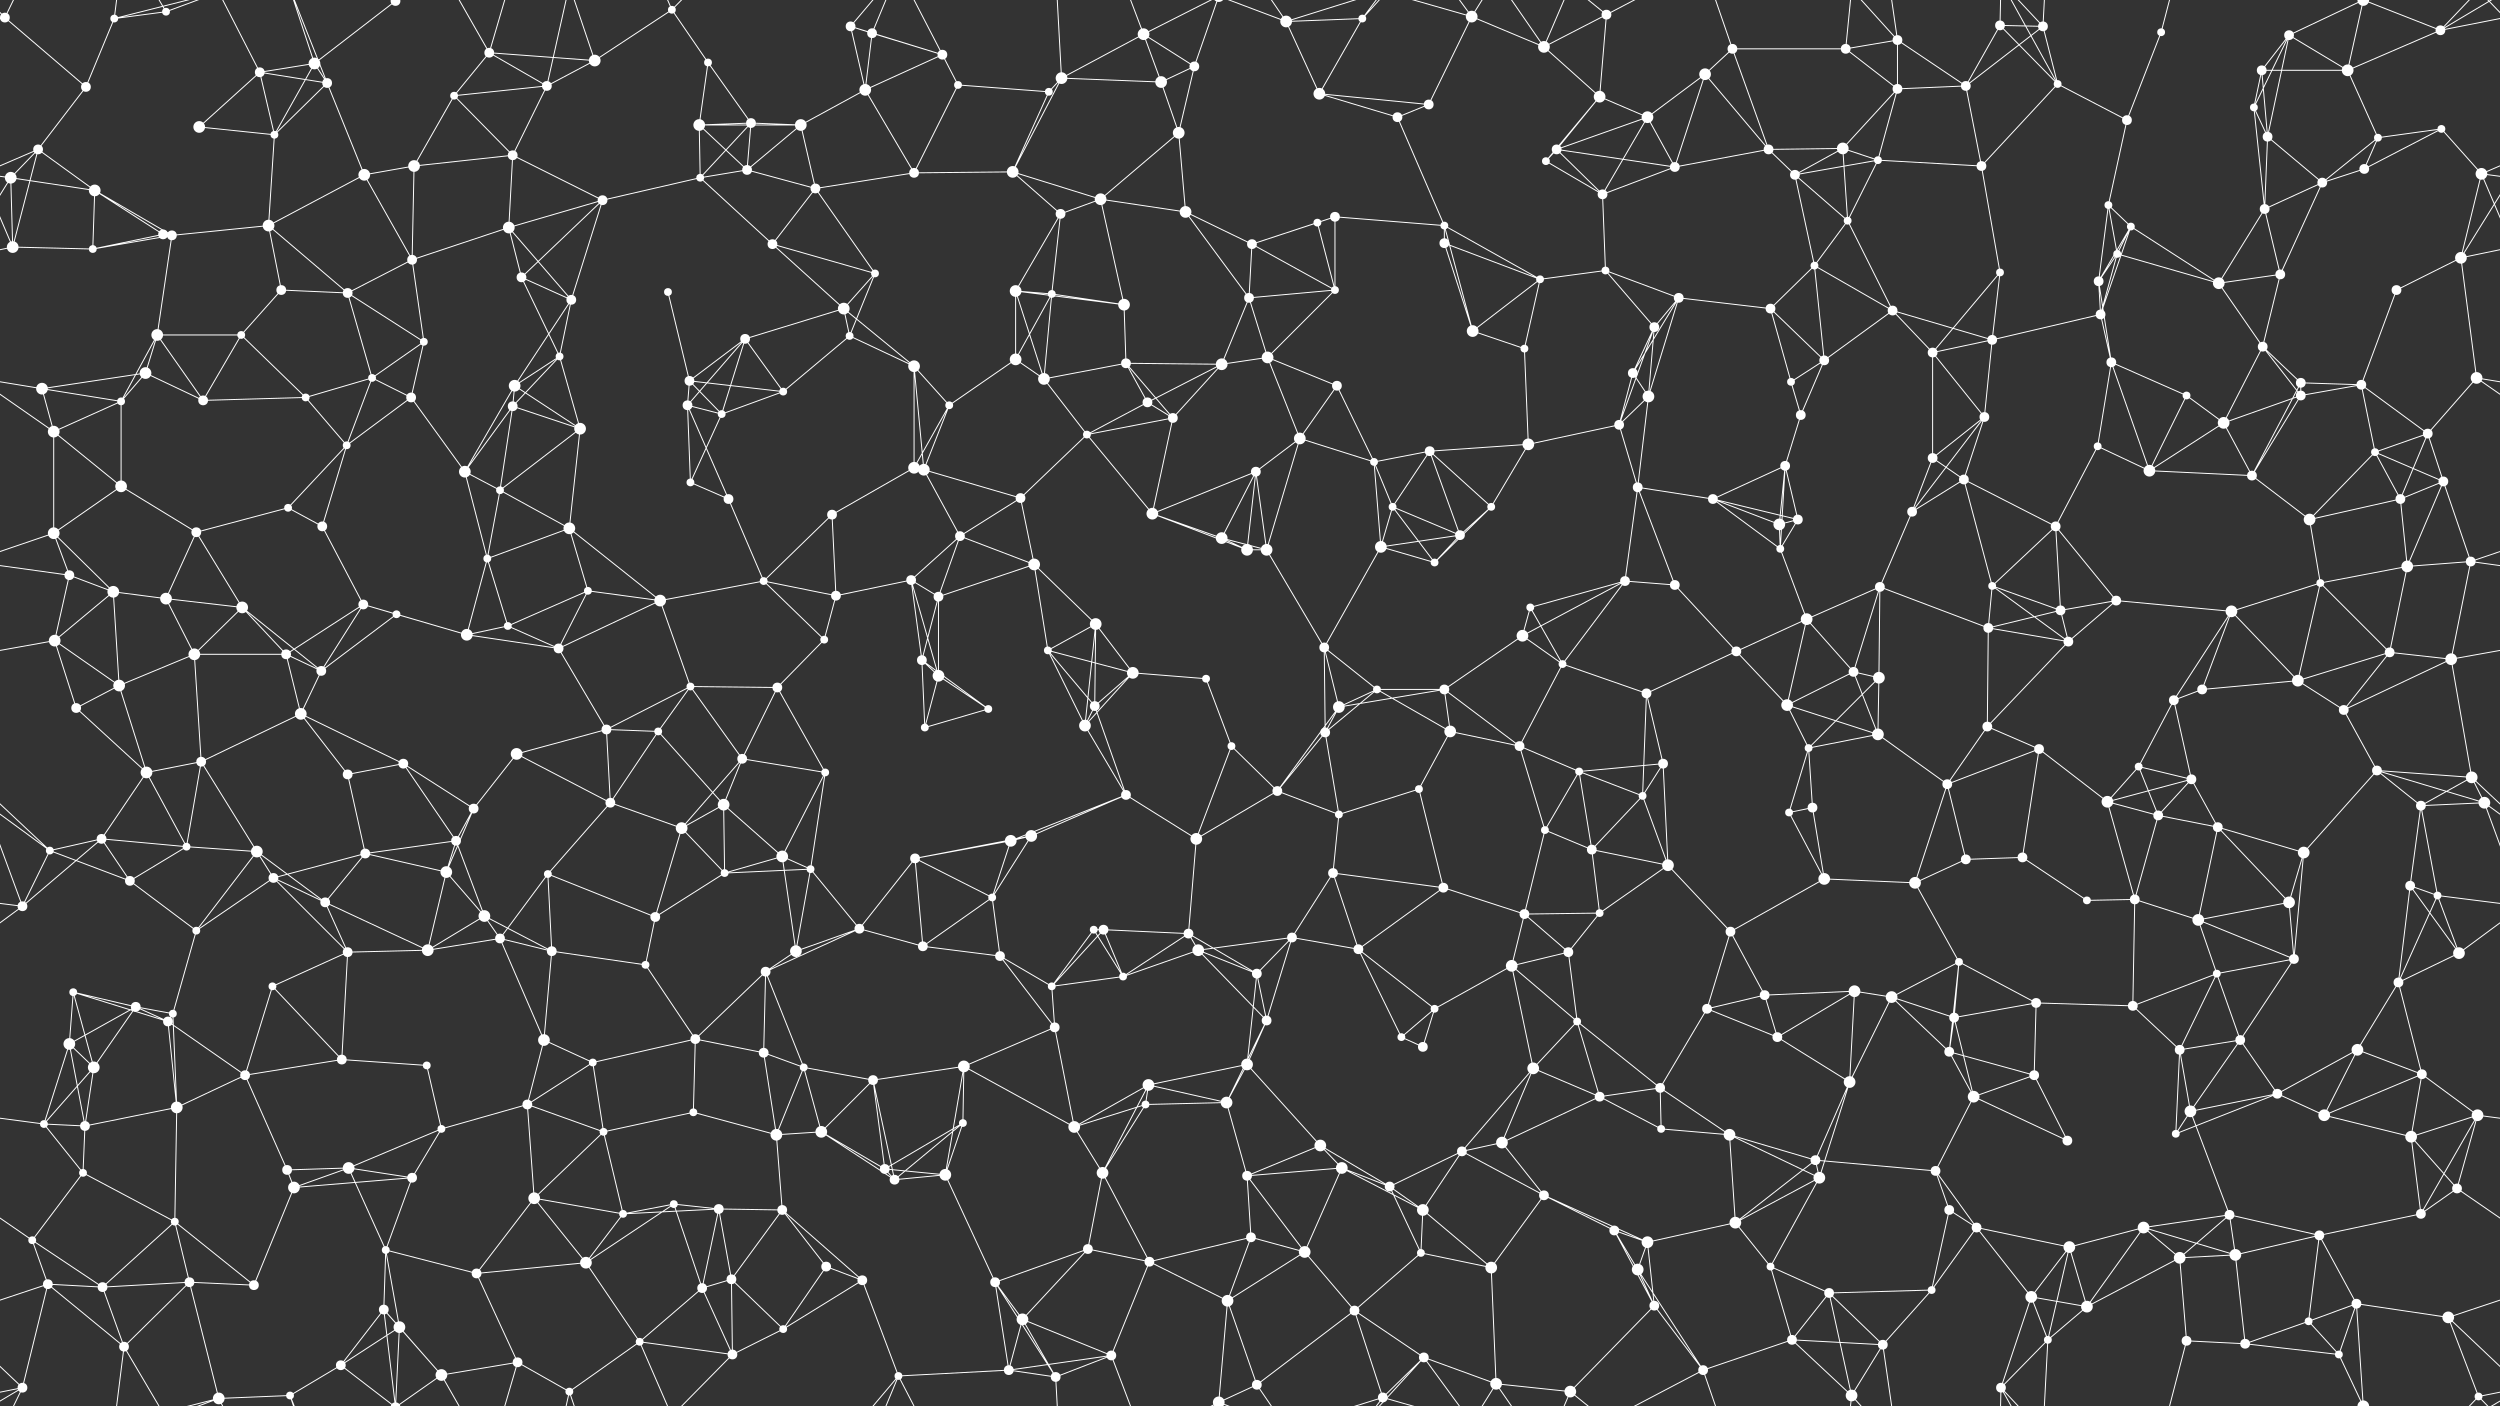 <svg xmlns="http://www.w3.org/2000/svg" width="2560" height="1440" fill="#fff"><rect width="100%" height="100%" fill="#333333" stroke="none"/><circle cx="5" cy="18" r="5"/><circle cx="2565" cy="18" r="5"/><circle cx="117" cy="19" r="4"/><circle cx="170" cy="12" r="4"/><circle cx="266" cy="74" r="5"/><circle cx="322" cy="65" r="6"/><circle cx="405" cy="1" r="5"/><circle cx="405" cy="1441" r="5"/><circle cx="501" cy="54" r="5"/><circle cx="609" cy="62" r="6"/><circle cx="688" cy="10" r="4"/><circle cx="725" cy="64" r="4"/><circle cx="871" cy="27" r="5"/><circle cx="893" cy="34" r="5"/><circle cx="965" cy="56" r="5"/><circle cx="1087" cy="80" r="6"/><circle cx="1171" cy="35" r="6"/><circle cx="1223" cy="68" r="5"/><circle cx="1317" cy="22" r="6"/><circle cx="1395" cy="19" r="4"/><circle cx="1507" cy="17" r="6"/><circle cx="1581" cy="48" r="6"/><circle cx="1645" cy="15" r="5"/><circle cx="1746" cy="76" r="6"/><circle cx="1774" cy="50" r="5"/><circle cx="1890" cy="50" r="5"/><circle cx="1943" cy="41" r="5"/><circle cx="2048" cy="26" r="5"/><circle cx="2092" cy="27" r="5"/><circle cx="2213" cy="33" r="4"/><circle cx="2316" cy="72" r="5"/><circle cx="2344" cy="36" r="5"/><circle cx="2404" cy="72" r="6"/><circle cx="2499" cy="31" r="5"/><circle cx="39" cy="153" r="5"/><circle cx="88" cy="89" r="5"/><circle cx="204" cy="130" r="6"/><circle cx="281" cy="138" r="4"/><circle cx="335" cy="85" r="5"/><circle cx="465" cy="98" r="4"/><circle cx="525" cy="159" r="5"/><circle cx="560" cy="88" r="5"/><circle cx="716" cy="128" r="6"/><circle cx="769" cy="126" r="5"/><circle cx="820" cy="128" r="6"/><circle cx="886" cy="92" r="6"/><circle cx="981" cy="87" r="4"/><circle cx="1074" cy="94" r="4"/><circle cx="1189" cy="84" r="6"/><circle cx="1207" cy="136" r="6"/><circle cx="1351" cy="96" r="6"/><circle cx="1431" cy="120" r="5"/><circle cx="1463" cy="107" r="5"/><circle cx="1594" cy="153" r="5"/><circle cx="1638" cy="99" r="6"/><circle cx="1687" cy="120" r="6"/><circle cx="1811" cy="153" r="5"/><circle cx="1887" cy="152" r="6"/><circle cx="1943" cy="91" r="5"/><circle cx="2013" cy="88" r="5"/><circle cx="2107" cy="86" r="4"/><circle cx="2178" cy="123" r="5"/><circle cx="2308" cy="110" r="4"/><circle cx="2322" cy="140" r="5"/><circle cx="2435" cy="141" r="4"/><circle cx="2500" cy="132" r="4"/><circle cx="11" cy="182" r="6"/><circle cx="97" cy="195" r="6"/><circle cx="167" cy="240" r="5"/><circle cx="275" cy="231" r="6"/><circle cx="373" cy="179" r="6"/><circle cx="424" cy="170" r="6"/><circle cx="521" cy="233" r="6"/><circle cx="617" cy="205" r="5"/><circle cx="717" cy="182" r="4"/><circle cx="765" cy="174" r="5"/><circle cx="835" cy="193" r="5"/><circle cx="936" cy="177" r="5"/><circle cx="1037" cy="176" r="6"/><circle cx="1086" cy="219" r="5"/><circle cx="1127" cy="204" r="6"/><circle cx="1214" cy="217" r="6"/><circle cx="1349" cy="228" r="4"/><circle cx="1367" cy="222" r="5"/><circle cx="1479" cy="231" r="4"/><circle cx="1583" cy="165" r="4"/><circle cx="1641" cy="199" r="5"/><circle cx="1715" cy="171" r="5"/><circle cx="1838" cy="179" r="5"/><circle cx="1892" cy="226" r="4"/><circle cx="1923" cy="164" r="4"/><circle cx="2029" cy="170" r="5"/><circle cx="2159" cy="210" r="4"/><circle cx="2182" cy="232" r="4"/><circle cx="2319" cy="214" r="5"/><circle cx="2378" cy="187" r="5"/><circle cx="2421" cy="173" r="5"/><circle cx="2541" cy="178" r="6"/><circle cx="13" cy="253" r="6"/><circle cx="95" cy="255" r="4"/><circle cx="176" cy="241" r="5"/><circle cx="288" cy="297" r="5"/><circle cx="356" cy="300" r="5"/><circle cx="422" cy="266" r="5"/><circle cx="534" cy="284" r="5"/><circle cx="585" cy="307" r="5"/><circle cx="684" cy="299" r="4"/><circle cx="791" cy="250" r="5"/><circle cx="864" cy="316" r="6"/><circle cx="896" cy="280" r="4"/><circle cx="1040" cy="298" r="6"/><circle cx="1077" cy="301" r="4"/><circle cx="1151" cy="312" r="6"/><circle cx="1279" cy="305" r="5"/><circle cx="1282" cy="250" r="5"/><circle cx="1367" cy="297" r="4"/><circle cx="1479" cy="249" r="5"/><circle cx="1577" cy="286" r="4"/><circle cx="1644" cy="277" r="4"/><circle cx="1719" cy="305" r="5"/><circle cx="1813" cy="316" r="5"/><circle cx="1858" cy="272" r="4"/><circle cx="1938" cy="318" r="5"/><circle cx="2048" cy="279" r="4"/><circle cx="2149" cy="288" r="5"/><circle cx="2168" cy="260" r="4"/><circle cx="2272" cy="290" r="6"/><circle cx="2335" cy="281" r="5"/><circle cx="2454" cy="297" r="5"/><circle cx="2520" cy="264" r="6"/><circle cx="43" cy="398" r="6"/><circle cx="149" cy="382" r="6"/><circle cx="161" cy="343" r="6"/><circle cx="247" cy="343" r="4"/><circle cx="381" cy="387" r="4"/><circle cx="434" cy="350" r="4"/><circle cx="527" cy="395" r="6"/><circle cx="573" cy="365" r="4"/><circle cx="706" cy="390" r="5"/><circle cx="763" cy="347" r="5"/><circle cx="870" cy="344" r="4"/><circle cx="936" cy="375" r="6"/><circle cx="1040" cy="368" r="6"/><circle cx="1069" cy="388" r="6"/><circle cx="1153" cy="372" r="5"/><circle cx="1251" cy="373" r="6"/><circle cx="1298" cy="366" r="6"/><circle cx="1369" cy="395" r="5"/><circle cx="1508" cy="339" r="6"/><circle cx="1561" cy="357" r="4"/><circle cx="1672" cy="382" r="5"/><circle cx="1694" cy="335" r="5"/><circle cx="1834" cy="391" r="4"/><circle cx="1868" cy="369" r="5"/><circle cx="1979" cy="361" r="5"/><circle cx="2040" cy="348" r="5"/><circle cx="2151" cy="322" r="5"/><circle cx="2162" cy="371" r="5"/><circle cx="2317" cy="355" r="5"/><circle cx="2356" cy="392" r="5"/><circle cx="2418" cy="394" r="5"/><circle cx="2536" cy="387" r="6"/><circle cx="55" cy="442" r="6"/><circle cx="124" cy="411" r="4"/><circle cx="208" cy="410" r="5"/><circle cx="313" cy="407" r="4"/><circle cx="355" cy="456" r="4"/><circle cx="421" cy="407" r="5"/><circle cx="525" cy="416" r="5"/><circle cx="594" cy="439" r="6"/><circle cx="704" cy="415" r="5"/><circle cx="739" cy="424" r="4"/><circle cx="802" cy="401" r="4"/><circle cx="936" cy="479" r="6"/><circle cx="972" cy="415" r="4"/><circle cx="1113" cy="445" r="4"/><circle cx="1175" cy="412" r="5"/><circle cx="1201" cy="428" r="5"/><circle cx="1331" cy="449" r="6"/><circle cx="1407" cy="473" r="4"/><circle cx="1464" cy="462" r="5"/><circle cx="1565" cy="455" r="6"/><circle cx="1658" cy="435" r="5"/><circle cx="1688" cy="406" r="6"/><circle cx="1828" cy="477" r="5"/><circle cx="1844" cy="425" r="5"/><circle cx="1979" cy="469" r="5"/><circle cx="2032" cy="427" r="5"/><circle cx="2148" cy="457" r="4"/><circle cx="2239" cy="405" r="4"/><circle cx="2277" cy="433" r="6"/><circle cx="2356" cy="405" r="5"/><circle cx="2432" cy="463" r="4"/><circle cx="2486" cy="444" r="5"/><circle cx="55" cy="546" r="6"/><circle cx="124" cy="498" r="6"/><circle cx="201" cy="545" r="5"/><circle cx="295" cy="520" r="4"/><circle cx="330" cy="539" r="5"/><circle cx="476" cy="483" r="6"/><circle cx="512" cy="502" r="4"/><circle cx="583" cy="541" r="6"/><circle cx="707" cy="494" r="4"/><circle cx="746" cy="511" r="5"/><circle cx="852" cy="527" r="5"/><circle cx="946" cy="481" r="6"/><circle cx="983" cy="549" r="5"/><circle cx="1045" cy="510" r="5"/><circle cx="1180" cy="526" r="6"/><circle cx="1251" cy="551" r="6"/><circle cx="1286" cy="483" r="5"/><circle cx="1426" cy="519" r="4"/><circle cx="1495" cy="548" r="5"/><circle cx="1527" cy="519" r="4"/><circle cx="1677" cy="499" r="5"/><circle cx="1754" cy="511" r="5"/><circle cx="1822" cy="537" r="6"/><circle cx="1841" cy="532" r="5"/><circle cx="1958" cy="524" r="5"/><circle cx="2011" cy="491" r="5"/><circle cx="2105" cy="539" r="5"/><circle cx="2201" cy="482" r="6"/><circle cx="2306" cy="487" r="5"/><circle cx="2365" cy="532" r="6"/><circle cx="2458" cy="511" r="5"/><circle cx="2502" cy="493" r="5"/><circle cx="71" cy="589" r="5"/><circle cx="116" cy="606" r="6"/><circle cx="170" cy="613" r="6"/><circle cx="248" cy="622" r="6"/><circle cx="372" cy="619" r="5"/><circle cx="406" cy="629" r="4"/><circle cx="499" cy="572" r="4"/><circle cx="602" cy="605" r="4"/><circle cx="676" cy="615" r="6"/><circle cx="782" cy="595" r="4"/><circle cx="856" cy="610" r="5"/><circle cx="933" cy="594" r="5"/><circle cx="961" cy="611" r="5"/><circle cx="1059" cy="578" r="6"/><circle cx="1122" cy="639" r="6"/><circle cx="1277" cy="563" r="6"/><circle cx="1297" cy="563" r="6"/><circle cx="1414" cy="560" r="6"/><circle cx="1469" cy="576" r="4"/><circle cx="1567" cy="622" r="4"/><circle cx="1664" cy="595" r="5"/><circle cx="1715" cy="599" r="5"/><circle cx="1823" cy="562" r="4"/><circle cx="1850" cy="634" r="6"/><circle cx="1925" cy="601" r="5"/><circle cx="2040" cy="600" r="4"/><circle cx="2110" cy="625" r="5"/><circle cx="2167" cy="615" r="5"/><circle cx="2285" cy="626" r="6"/><circle cx="2376" cy="597" r="4"/><circle cx="2465" cy="580" r="6"/><circle cx="2530" cy="575" r="5"/><circle cx="56" cy="656" r="6"/><circle cx="122" cy="702" r="6"/><circle cx="199" cy="670" r="6"/><circle cx="293" cy="670" r="5"/><circle cx="329" cy="687" r="5"/><circle cx="478" cy="650" r="6"/><circle cx="520" cy="641" r="4"/><circle cx="572" cy="664" r="5"/><circle cx="707" cy="703" r="4"/><circle cx="796" cy="704" r="5"/><circle cx="844" cy="655" r="4"/><circle cx="944" cy="676" r="5"/><circle cx="961" cy="692" r="6"/><circle cx="1073" cy="666" r="4"/><circle cx="1160" cy="689" r="6"/><circle cx="1235" cy="695" r="4"/><circle cx="1356" cy="663" r="5"/><circle cx="1410" cy="706" r="4"/><circle cx="1479" cy="706" r="5"/><circle cx="1559" cy="651" r="6"/><circle cx="1600" cy="680" r="4"/><circle cx="1686" cy="710" r="5"/><circle cx="1778" cy="667" r="5"/><circle cx="1898" cy="688" r="5"/><circle cx="1924" cy="694" r="6"/><circle cx="2036" cy="643" r="5"/><circle cx="2118" cy="657" r="5"/><circle cx="2226" cy="717" r="5"/><circle cx="2255" cy="706" r="5"/><circle cx="2353" cy="697" r="6"/><circle cx="2447" cy="668" r="5"/><circle cx="2510" cy="675" r="6"/><circle cx="78" cy="725" r="5"/><circle cx="150" cy="791" r="6"/><circle cx="206" cy="780" r="5"/><circle cx="308" cy="731" r="6"/><circle cx="356" cy="793" r="5"/><circle cx="413" cy="782" r="5"/><circle cx="529" cy="772" r="6"/><circle cx="621" cy="747" r="5"/><circle cx="674" cy="749" r="4"/><circle cx="760" cy="777" r="5"/><circle cx="845" cy="791" r="4"/><circle cx="947" cy="745" r="4"/><circle cx="1012" cy="726" r="4"/><circle cx="1111" cy="743" r="6"/><circle cx="1121" cy="723" r="5"/><circle cx="1261" cy="764" r="4"/><circle cx="1357" cy="750" r="5"/><circle cx="1371" cy="724" r="6"/><circle cx="1485" cy="749" r="6"/><circle cx="1556" cy="764" r="5"/><circle cx="1617" cy="790" r="4"/><circle cx="1703" cy="782" r="5"/><circle cx="1830" cy="722" r="6"/><circle cx="1852" cy="766" r="4"/><circle cx="1923" cy="752" r="6"/><circle cx="2035" cy="744" r="5"/><circle cx="2088" cy="767" r="5"/><circle cx="2190" cy="785" r="4"/><circle cx="2244" cy="798" r="5"/><circle cx="2400" cy="727" r="5"/><circle cx="2434" cy="789" r="5"/><circle cx="2531" cy="796" r="6"/><circle cx="51" cy="871" r="4"/><circle cx="104" cy="859" r="5"/><circle cx="191" cy="867" r="4"/><circle cx="263" cy="872" r="6"/><circle cx="374" cy="874" r="5"/><circle cx="467" cy="861" r="5"/><circle cx="485" cy="828" r="5"/><circle cx="625" cy="822" r="5"/><circle cx="698" cy="848" r="6"/><circle cx="741" cy="824" r="6"/><circle cx="801" cy="877" r="6"/><circle cx="937" cy="879" r="5"/><circle cx="1035" cy="861" r="6"/><circle cx="1056" cy="856" r="6"/><circle cx="1153" cy="814" r="5"/><circle cx="1225" cy="859" r="6"/><circle cx="1308" cy="810" r="5"/><circle cx="1371" cy="834" r="4"/><circle cx="1453" cy="808" r="4"/><circle cx="1582" cy="850" r="4"/><circle cx="1630" cy="870" r="5"/><circle cx="1682" cy="815" r="4"/><circle cx="1832" cy="832" r="4"/><circle cx="1856" cy="827" r="5"/><circle cx="1994" cy="803" r="5"/><circle cx="2071" cy="878" r="5"/><circle cx="2158" cy="821" r="6"/><circle cx="2210" cy="835" r="5"/><circle cx="2271" cy="847" r="5"/><circle cx="2359" cy="873" r="6"/><circle cx="2479" cy="825" r="5"/><circle cx="2544" cy="822" r="6"/><circle cx="23" cy="928" r="5"/><circle cx="133" cy="902" r="5"/><circle cx="201" cy="953" r="4"/><circle cx="280" cy="899" r="5"/><circle cx="333" cy="924" r="5"/><circle cx="457" cy="893" r="6"/><circle cx="496" cy="938" r="6"/><circle cx="561" cy="895" r="4"/><circle cx="671" cy="939" r="5"/><circle cx="742" cy="894" r="4"/><circle cx="830" cy="890" r="4"/><circle cx="880" cy="951" r="5"/><circle cx="1016" cy="919" r="4"/><circle cx="1120" cy="952" r="4"/><circle cx="1130" cy="952" r="5"/><circle cx="1217" cy="956" r="5"/><circle cx="1323" cy="960" r="5"/><circle cx="1365" cy="894" r="5"/><circle cx="1478" cy="909" r="5"/><circle cx="1561" cy="936" r="5"/><circle cx="1638" cy="935" r="4"/><circle cx="1708" cy="886" r="6"/><circle cx="1772" cy="954" r="5"/><circle cx="1868" cy="900" r="6"/><circle cx="1961" cy="904" r="6"/><circle cx="2013" cy="880" r="5"/><circle cx="2137" cy="922" r="4"/><circle cx="2186" cy="921" r="5"/><circle cx="2251" cy="942" r="6"/><circle cx="2344" cy="924" r="6"/><circle cx="2468" cy="907" r="5"/><circle cx="2496" cy="917" r="4"/><circle cx="75" cy="1016" r="4"/><circle cx="139" cy="1031" r="5"/><circle cx="177" cy="1038" r="4"/><circle cx="279" cy="1010" r="4"/><circle cx="356" cy="975" r="5"/><circle cx="438" cy="973" r="6"/><circle cx="512" cy="961" r="5"/><circle cx="565" cy="974" r="5"/><circle cx="661" cy="988" r="4"/><circle cx="784" cy="995" r="5"/><circle cx="815" cy="974" r="6"/><circle cx="945" cy="969" r="5"/><circle cx="1024" cy="979" r="5"/><circle cx="1077" cy="1010" r="4"/><circle cx="1150" cy="1000" r="4"/><circle cx="1227" cy="973" r="6"/><circle cx="1287" cy="997" r="5"/><circle cx="1391" cy="972" r="5"/><circle cx="1469" cy="1033" r="4"/><circle cx="1548" cy="989" r="6"/><circle cx="1606" cy="975" r="5"/><circle cx="1748" cy="1033" r="5"/><circle cx="1807" cy="1019" r="5"/><circle cx="1899" cy="1015" r="6"/><circle cx="1937" cy="1021" r="6"/><circle cx="2006" cy="985" r="4"/><circle cx="2085" cy="1027" r="5"/><circle cx="2184" cy="1030" r="5"/><circle cx="2270" cy="997" r="4"/><circle cx="2349" cy="982" r="5"/><circle cx="2456" cy="1006" r="5"/><circle cx="2518" cy="976" r="6"/><circle cx="71" cy="1069" r="6"/><circle cx="96" cy="1093" r="6"/><circle cx="172" cy="1046" r="5"/><circle cx="251" cy="1101" r="5"/><circle cx="350" cy="1085" r="5"/><circle cx="437" cy="1091" r="4"/><circle cx="557" cy="1065" r="6"/><circle cx="607" cy="1088" r="4"/><circle cx="712" cy="1064" r="5"/><circle cx="782" cy="1078" r="5"/><circle cx="823" cy="1093" r="4"/><circle cx="894" cy="1106" r="5"/><circle cx="987" cy="1092" r="6"/><circle cx="1080" cy="1052" r="5"/><circle cx="1176" cy="1111" r="6"/><circle cx="1277" cy="1090" r="6"/><circle cx="1297" cy="1045" r="5"/><circle cx="1435" cy="1062" r="4"/><circle cx="1457" cy="1072" r="5"/><circle cx="1570" cy="1094" r="6"/><circle cx="1615" cy="1046" r="4"/><circle cx="1700" cy="1114" r="5"/><circle cx="1820" cy="1062" r="5"/><circle cx="1894" cy="1108" r="6"/><circle cx="1996" cy="1077" r="5"/><circle cx="2001" cy="1042" r="5"/><circle cx="2083" cy="1101" r="5"/><circle cx="2232" cy="1075" r="5"/><circle cx="2294" cy="1065" r="5"/><circle cx="2332" cy="1120" r="5"/><circle cx="2414" cy="1075" r="6"/><circle cx="2480" cy="1100" r="5"/><circle cx="45" cy="1151" r="4"/><circle cx="87" cy="1153" r="5"/><circle cx="181" cy="1134" r="6"/><circle cx="294" cy="1198" r="5"/><circle cx="357" cy="1196" r="6"/><circle cx="452" cy="1156" r="4"/><circle cx="540" cy="1131" r="5"/><circle cx="618" cy="1159" r="4"/><circle cx="710" cy="1139" r="4"/><circle cx="795" cy="1162" r="6"/><circle cx="841" cy="1159" r="6"/><circle cx="906" cy="1197" r="5"/><circle cx="986" cy="1150" r="4"/><circle cx="1100" cy="1154" r="6"/><circle cx="1173" cy="1131" r="4"/><circle cx="1256" cy="1129" r="6"/><circle cx="1352" cy="1173" r="6"/><circle cx="1374" cy="1196" r="6"/><circle cx="1497" cy="1179" r="5"/><circle cx="1538" cy="1170" r="6"/><circle cx="1638" cy="1123" r="5"/><circle cx="1701" cy="1156" r="4"/><circle cx="1771" cy="1162" r="6"/><circle cx="1859" cy="1188" r="5"/><circle cx="1982" cy="1199" r="5"/><circle cx="2021" cy="1123" r="6"/><circle cx="2117" cy="1168" r="5"/><circle cx="2228" cy="1161" r="4"/><circle cx="2243" cy="1138" r="6"/><circle cx="2380" cy="1142" r="6"/><circle cx="2469" cy="1164" r="6"/><circle cx="2537" cy="1142" r="6"/><circle cx="33" cy="1270" r="4"/><circle cx="85" cy="1201" r="4"/><circle cx="179" cy="1251" r="4"/><circle cx="301" cy="1216" r="6"/><circle cx="395" cy="1280" r="4"/><circle cx="422" cy="1206" r="5"/><circle cx="547" cy="1227" r="6"/><circle cx="638" cy="1243" r="4"/><circle cx="690" cy="1233" r="4"/><circle cx="736" cy="1238" r="5"/><circle cx="801" cy="1239" r="5"/><circle cx="916" cy="1208" r="5"/><circle cx="968" cy="1203" r="6"/><circle cx="1114" cy="1279" r="5"/><circle cx="1129" cy="1201" r="6"/><circle cx="1277" cy="1204" r="5"/><circle cx="1281" cy="1267" r="5"/><circle cx="1423" cy="1215" r="5"/><circle cx="1457" cy="1239" r="6"/><circle cx="1581" cy="1224" r="5"/><circle cx="1653" cy="1260" r="5"/><circle cx="1687" cy="1272" r="6"/><circle cx="1777" cy="1252" r="6"/><circle cx="1863" cy="1206" r="6"/><circle cx="1996" cy="1239" r="5"/><circle cx="2024" cy="1257" r="5"/><circle cx="2119" cy="1277" r="6"/><circle cx="2195" cy="1257" r="6"/><circle cx="2283" cy="1244" r="5"/><circle cx="2375" cy="1265" r="5"/><circle cx="2479" cy="1243" r="5"/><circle cx="2516" cy="1217" r="5"/><circle cx="49" cy="1315" r="5"/><circle cx="105" cy="1318" r="5"/><circle cx="194" cy="1313" r="5"/><circle cx="260" cy="1316" r="5"/><circle cx="393" cy="1341" r="5"/><circle cx="409" cy="1359" r="6"/><circle cx="488" cy="1304" r="5"/><circle cx="600" cy="1293" r="6"/><circle cx="719" cy="1319" r="5"/><circle cx="749" cy="1310" r="5"/><circle cx="846" cy="1297" r="5"/><circle cx="883" cy="1311" r="5"/><circle cx="1019" cy="1313" r="5"/><circle cx="1047" cy="1351" r="6"/><circle cx="1177" cy="1292" r="5"/><circle cx="1257" cy="1332" r="6"/><circle cx="1336" cy="1282" r="6"/><circle cx="1387" cy="1342" r="5"/><circle cx="1455" cy="1283" r="4"/><circle cx="1527" cy="1298" r="6"/><circle cx="1677" cy="1300" r="6"/><circle cx="1694" cy="1337" r="5"/><circle cx="1813" cy="1297" r="4"/><circle cx="1873" cy="1324" r="5"/><circle cx="1978" cy="1321" r="4"/><circle cx="2080" cy="1328" r="6"/><circle cx="2137" cy="1338" r="6"/><circle cx="2232" cy="1288" r="6"/><circle cx="2289" cy="1285" r="6"/><circle cx="2364" cy="1353" r="4"/><circle cx="2413" cy="1335" r="5"/><circle cx="2507" cy="1349" r="6"/><circle cx="23" cy="1421" r="5"/><circle cx="127" cy="1379" r="5"/><circle cx="224" cy="1432" r="6"/><circle cx="297" cy="1429" r="4"/><circle cx="349" cy="1398" r="5"/><circle cx="452" cy="1408" r="6"/><circle cx="530" cy="1395" r="5"/><circle cx="583" cy="1425" r="4"/><circle cx="655" cy="1374" r="4"/><circle cx="750" cy="1387" r="5"/><circle cx="802" cy="1361" r="4"/><circle cx="920" cy="1409" r="4"/><circle cx="1033" cy="1403" r="5"/><circle cx="1081" cy="1410" r="5"/><circle cx="1138" cy="1388" r="5"/><circle cx="1248" cy="1436" r="6"/><circle cx="1248" cy="-4" r="6"/><circle cx="1287" cy="1418" r="5"/><circle cx="1416" cy="1431" r="5"/><circle cx="1458" cy="1390" r="5"/><circle cx="1532" cy="1417" r="6"/><circle cx="1608" cy="1425" r="6"/><circle cx="1744" cy="1403" r="5"/><circle cx="1835" cy="1372" r="5"/><circle cx="1896" cy="1429" r="6"/><circle cx="1928" cy="1377" r="5"/><circle cx="2049" cy="1421" r="5"/><circle cx="2097" cy="1372" r="4"/><circle cx="2239" cy="1373" r="5"/><circle cx="2299" cy="1376" r="5"/><circle cx="2395" cy="1387" r="4"/><circle cx="2420" cy="1440" r="6"/><circle cx="2420" cy="-0" r="6"/><circle cx="2538" cy="1430" r="4"/><path stroke="#fff" d="M5 18L-61 31M5 18L88 89M5 18L23 -19M5 18L-22 -10M2565 18L2499 31M2565 18L2538 -10M5 1458L23 1421M5 1458L-22 1430M2565 1458L2538 1430M117 19L170 12M117 19L88 89M117 19L127 -61M117 19L224 -8M117 1459L127 1379M117 1459L224 1432M170 12L127 -61M170 12L224 -8M170 1452L127 1379M170 1452L224 1432M266 74L322 65M266 74L204 130M266 74L281 138M266 74L335 85M266 74L224 -8M266 1514L224 1432M322 65L405 1M322 65L281 138M322 65L335 85M322 65L297 -11M322 1505L297 1429M405 1L393 -99M405 1L409 -81M405 1L349 -42M405 1L452 -32M405 1441L393 1341M405 1441L409 1359M405 1441L349 1398M405 1441L452 1408M501 54L609 62M501 54L465 98M501 54L560 88M501 54L452 -32M501 54L530 -45M501 1494L452 1408M501 1494L530 1395M609 62L688 10M609 62L560 88M609 62L583 -15M609 1502L583 1425M688 10L725 64M688 10L655 -66M688 10L750 -53M688 1450L655 1374M688 1450L750 1387M725 64L716 128M725 64L769 126M871 27L893 34M871 27L965 56M871 27L886 92M871 27L920 -31M871 1467L920 1409M893 34L965 56M893 34L886 92M893 34L920 -31M893 1474L920 1409M965 56L886 92M965 56L981 87M965 56L920 -31M965 1496L920 1409M1087 80L1171 35M1087 80L1074 94M1087 80L1189 84M1087 80L1037 176M1087 80L1081 -30M1087 1520L1081 1410M1171 35L1223 68M1171 35L1189 84M1171 35L1138 -52M1171 35L1248 -4M1171 1475L1138 1388M1171 1475L1248 1436M1223 68L1189 84M1223 68L1207 136M1223 68L1248 -4M1223 1508L1248 1436M1317 22L1395 19M1317 22L1351 96M1317 22L1248 -4M1317 22L1287 -22M1317 22L1416 -9M1317 1462L1248 1436M1317 1462L1287 1418M1317 1462L1416 1431M1395 19L1351 96M1395 19L1416 -9M1395 19L1458 -50M1395 1459L1416 1431M1395 1459L1458 1390M1507 17L1581 48M1507 17L1463 107M1507 17L1416 -9M1507 17L1458 -50M1507 17L1532 -23M1507 1457L1416 1431M1507 1457L1458 1390M1507 1457L1532 1417M1581 48L1645 15M1581 48L1638 99M1581 48L1532 -23M1581 48L1608 -15M1581 1488L1532 1417M1581 1488L1608 1425M1645 15L1638 99M1645 15L1608 -15M1645 15L1744 -37M1645 1455L1608 1425M1645 1455L1744 1403M1746 76L1774 50M1746 76L1687 120M1746 76L1811 153M1746 76L1715 171M1774 50L1890 50M1774 50L1811 153M1774 50L1744 -37M1774 1490L1744 1403M1890 50L1943 41M1890 50L1943 91M1890 50L1896 -11M1890 1490L1896 1429M1943 41L1943 91M1943 41L2013 88M1943 41L1896 -11M1943 41L1928 -63M1943 1481L1896 1429M1943 1481L1928 1377M2048 26L2092 27M2048 26L2013 88M2048 26L2107 86M2048 26L2049 -19M2048 1466L2049 1421M2092 27L2013 88M2092 27L2107 86M2092 27L2049 -19M2092 27L2097 -68M2092 1467L2049 1421M2092 1467L2097 1372M2213 33L2178 123M2213 33L2239 -67M2213 1473L2239 1373M2316 72L2344 36M2316 72L2404 72M2316 72L2308 110M2316 72L2322 140M2344 36L2404 72M2344 36L2308 110M2344 36L2322 140M2344 36L2420 -0M2344 1476L2420 1440M2404 72L2499 31M2404 72L2435 141M2404 72L2420 -0M2404 1512L2420 1440M2499 31L2583 -19M2499 31L2420 -0M2499 31L2538 -10M-61 31L23 -19M-61 1471L23 1421M2499 1471L2583 1421M2499 1471L2420 1440M2499 1471L2538 1430M39 153L88 89M39 153L11 182M39 153L97 195M39 153L-19 178M39 153L13 253M2599 153L2541 178M204 130L281 138M281 138L335 85M281 138L275 231M335 85L373 179M335 85L297 -11M335 1525L297 1429M465 98L525 159M465 98L560 88M465 98L424 170M525 159L560 88M525 159L424 170M525 159L521 233M525 159L617 205M560 88L583 -15M560 1528L583 1425M716 128L769 126M716 128L820 128M716 128L717 182M716 128L765 174M769 126L820 128M769 126L717 182M769 126L765 174M820 128L886 92M820 128L765 174M820 128L835 193M886 92L936 177M981 87L1074 94M981 87L936 177M1074 94L1037 176M1189 84L1207 136M1207 136L1127 204M1207 136L1214 217M1351 96L1431 120M1351 96L1463 107M1431 120L1463 107M1431 120L1479 231M1594 153L1638 99M1594 153L1687 120M1594 153L1583 165M1594 153L1641 199M1594 153L1715 171M1638 99L1687 120M1638 99L1583 165M1687 120L1641 199M1687 120L1715 171M1811 153L1887 152M1811 153L1715 171M1811 153L1838 179M1887 152L1943 91M1887 152L1838 179M1887 152L1892 226M1887 152L1923 164M1943 91L2013 88M1943 91L1923 164M2013 88L2029 170M2107 86L2178 123M2107 86L2029 170M2107 86L2049 -19M2107 1526L2049 1421M2178 123L2159 210M2308 110L2322 140M2308 110L2319 214M2322 140L2319 214M2322 140L2378 187M2435 141L2500 132M2435 141L2378 187M2435 141L2421 173M2500 132L2421 173M2500 132L2541 178M11 182L97 195M11 182L-19 178M11 182L13 253M11 182L-40 264M2571 182L2541 178M2571 182L2520 264M97 195L167 240M97 195L95 255M97 195L176 241M167 240L95 255M167 240L176 241M275 231L373 179M275 231L176 241M275 231L288 297M275 231L356 300M373 179L424 170M373 179L422 266M424 170L422 266M521 233L617 205M521 233L422 266M521 233L534 284M521 233L585 307M617 205L717 182M617 205L534 284M617 205L585 307M717 182L765 174M717 182L791 250M765 174L835 193M835 193L936 177M835 193L791 250M835 193L896 280M936 177L1037 176M1037 176L1086 219M1037 176L1127 204M1086 219L1127 204M1086 219L1040 298M1086 219L1077 301M1127 204L1214 217M1127 204L1151 312M1214 217L1279 305M1214 217L1282 250M1349 228L1367 222M1349 228L1282 250M1349 228L1367 297M1367 222L1479 231M1367 222L1282 250M1367 222L1367 297M1479 231L1479 249M1479 231L1577 286M1479 231L1508 339M1583 165L1641 199M1641 199L1715 171M1641 199L1644 277M1838 179L1892 226M1838 179L1923 164M1838 179L1858 272M1892 226L1923 164M1892 226L1858 272M1892 226L1938 318M1923 164L2029 170M2029 170L2048 279M2159 210L2182 232M2159 210L2149 288M2159 210L2168 260M2182 232L2149 288M2182 232L2168 260M2182 232L2272 290M2182 232L2151 322M2319 214L2378 187M2319 214L2272 290M2319 214L2335 281M2378 187L2421 173M2378 187L2335 281M2541 178L2573 253M2541 178L2520 264M-19 178L13 253M13 253L95 255M13 253L-40 264M2573 253L2520 264M95 255L176 241M176 241L161 343M288 297L356 300M288 297L247 343M356 300L422 266M356 300L381 387M356 300L434 350M422 266L434 350M534 284L585 307M534 284L573 365M585 307L527 395M585 307L573 365M684 299L706 390M791 250L864 316M791 250L896 280M864 316L896 280M864 316L763 347M864 316L870 344M864 316L936 375M896 280L870 344M1040 298L1077 301M1040 298L1151 312M1040 298L1040 368M1040 298L1069 388M1077 301L1151 312M1077 301L1040 368M1077 301L1069 388M1151 312L1153 372M1279 305L1282 250M1279 305L1367 297M1279 305L1251 373M1279 305L1298 366M1282 250L1367 297M1367 297L1298 366M1479 249L1577 286M1479 249L1508 339M1577 286L1644 277M1577 286L1508 339M1577 286L1561 357M1644 277L1719 305M1644 277L1694 335M1719 305L1813 316M1719 305L1672 382M1719 305L1694 335M1719 305L1688 406M1813 316L1858 272M1813 316L1834 391M1813 316L1868 369M1858 272L1938 318M1858 272L1868 369M1938 318L1868 369M1938 318L1979 361M1938 318L2040 348M2048 279L1979 361M2048 279L2040 348M2149 288L2168 260M2149 288L2151 322M2149 288L2162 371M2168 260L2272 290M2168 260L2151 322M2272 290L2335 281M2272 290L2317 355M2335 281L2317 355M2454 297L2520 264M2454 297L2418 394M2520 264L2536 387M43 398L149 382M43 398L-24 387M43 398L55 442M43 398L124 411M2603 398L2536 387M149 382L161 343M149 382L124 411M149 382L208 410M161 343L247 343M161 343L124 411M161 343L208 410M247 343L208 410M247 343L313 407M381 387L434 350M381 387L313 407M381 387L355 456M381 387L421 407M434 350L421 407M527 395L573 365M527 395L525 416M527 395L594 439M527 395L476 483M573 365L525 416M573 365L594 439M706 390L763 347M706 390L704 415M706 390L739 424M706 390L802 401M763 347L704 415M763 347L739 424M763 347L802 401M870 344L936 375M870 344L802 401M936 375L936 479M936 375L972 415M936 375L946 481M1040 368L1069 388M1040 368L972 415M1069 388L1153 372M1069 388L1113 445M1153 372L1251 373M1153 372L1175 412M1153 372L1201 428M1251 373L1298 366M1251 373L1175 412M1251 373L1201 428M1298 366L1369 395M1298 366L1331 449M1369 395L1331 449M1369 395L1407 473M1508 339L1561 357M1561 357L1565 455M1672 382L1694 335M1672 382L1658 435M1672 382L1688 406M1694 335L1658 435M1694 335L1688 406M1834 391L1868 369M1834 391L1844 425M1868 369L1844 425M1979 361L2040 348M1979 361L1979 469M1979 361L2032 427M2040 348L2151 322M2040 348L2032 427M2151 322L2162 371M2162 371L2148 457M2162 371L2239 405M2162 371L2201 482M2317 355L2356 392M2317 355L2277 433M2317 355L2356 405M2356 392L2418 394M2356 392L2356 405M2356 392L2306 487M2418 394L2356 405M2418 394L2432 463M2418 394L2486 444M2536 387L2615 442M2536 387L2486 444M-24 387L55 442M55 442L124 411M55 442L55 546M55 442L124 498M124 411L124 498M208 410L313 407M313 407L355 456M355 456L421 407M355 456L295 520M355 456L330 539M421 407L476 483M525 416L594 439M525 416L476 483M525 416L512 502M594 439L512 502M594 439L583 541M704 415L739 424M704 415L707 494M704 415L746 511M739 424L802 401M739 424L707 494M936 479L972 415M936 479L852 527M936 479L946 481M972 415L946 481M1113 445L1175 412M1113 445L1201 428M1113 445L1045 510M1113 445L1180 526M1175 412L1201 428M1201 428L1180 526M1331 449L1407 473M1331 449L1286 483M1331 449L1297 563M1407 473L1464 462M1407 473L1426 519M1407 473L1414 560M1464 462L1565 455M1464 462L1426 519M1464 462L1495 548M1464 462L1527 519M1565 455L1658 435M1565 455L1527 519M1658 435L1688 406M1658 435L1677 499M1688 406L1677 499M1828 477L1844 425M1828 477L1754 511M1828 477L1822 537M1828 477L1841 532M1828 477L1823 562M1979 469L2032 427M1979 469L1958 524M1979 469L2011 491M2032 427L1958 524M2032 427L2011 491M2148 457L2105 539M2148 457L2201 482M2239 405L2277 433M2239 405L2201 482M2277 433L2356 405M2277 433L2201 482M2277 433L2306 487M2356 405L2306 487M2432 463L2486 444M2432 463L2365 532M2432 463L2458 511M2432 463L2502 493M2486 444L2458 511M2486 444L2502 493M55 546L124 498M55 546L71 589M55 546L116 606M55 546L-30 575M2615 546L2530 575M124 498L201 545M201 545L295 520M201 545L170 613M201 545L248 622M295 520L330 539M330 539L372 619M476 483L512 502M476 483L499 572M512 502L583 541M512 502L499 572M583 541L499 572M583 541L602 605M583 541L676 615M707 494L746 511M746 511L782 595M852 527L782 595M852 527L856 610M946 481L983 549M946 481L1045 510M983 549L1045 510M983 549L933 594M983 549L961 611M983 549L1059 578M1045 510L1059 578M1180 526L1251 551M1180 526L1286 483M1180 526L1277 563M1251 551L1286 483M1251 551L1277 563M1251 551L1297 563M1286 483L1277 563M1286 483L1297 563M1426 519L1495 548M1426 519L1414 560M1426 519L1469 576M1495 548L1527 519M1495 548L1414 560M1495 548L1469 576M1527 519L1469 576M1677 499L1754 511M1677 499L1664 595M1677 499L1715 599M1754 511L1822 537M1754 511L1841 532M1754 511L1823 562M1822 537L1841 532M1822 537L1823 562M1841 532L1823 562M1958 524L2011 491M1958 524L1925 601M2011 491L2105 539M2011 491L2040 600M2105 539L2040 600M2105 539L2110 625M2105 539L2167 615M2201 482L2306 487M2306 487L2365 532M2365 532L2458 511M2365 532L2376 597M2458 511L2502 493M2458 511L2465 580M2502 493L2465 580M2502 493L2530 575M71 589L116 606M71 589L-30 575M71 589L56 656M2631 589L2530 575M116 606L170 613M116 606L56 656M116 606L122 702M170 613L248 622M170 613L199 670M248 622L199 670M248 622L293 670M248 622L329 687M372 619L406 629M372 619L293 670M372 619L329 687M372 619L478 650M406 629L329 687M406 629L478 650M499 572L478 650M499 572L520 641M602 605L676 615M602 605L520 641M602 605L572 664M676 615L782 595M676 615L572 664M676 615L707 703M782 595L856 610M782 595L844 655M856 610L933 594M856 610L844 655M933 594L961 611M933 594L944 676M933 594L961 692M961 611L1059 578M961 611L944 676M961 611L961 692M1059 578L1122 639M1059 578L1073 666M1122 639L1073 666M1122 639L1160 689M1122 639L1111 743M1122 639L1121 723M1277 563L1297 563M1297 563L1356 663M1414 560L1469 576M1414 560L1356 663M1567 622L1664 595M1567 622L1559 651M1567 622L1600 680M1664 595L1715 599M1664 595L1559 651M1664 595L1600 680M1715 599L1778 667M1823 562L1850 634M1850 634L1925 601M1850 634L1778 667M1850 634L1898 688M1850 634L1830 722M1925 601L1898 688M1925 601L1924 694M1925 601L2036 643M2040 600L2110 625M2040 600L2036 643M2040 600L2118 657M2110 625L2167 615M2110 625L2036 643M2110 625L2118 657M2167 615L2285 626M2167 615L2118 657M2285 626L2376 597M2285 626L2226 717M2285 626L2255 706M2285 626L2353 697M2376 597L2465 580M2376 597L2353 697M2376 597L2447 668M2465 580L2530 575M2465 580L2447 668M2530 575L2510 675M56 656L122 702M56 656L-50 675M56 656L78 725M2616 656L2510 675M122 702L199 670M122 702L78 725M122 702L150 791M199 670L293 670M199 670L206 780M293 670L329 687M293 670L308 731M329 687L308 731M478 650L520 641M478 650L572 664M520 641L572 664M572 664L621 747M707 703L796 704M707 703L621 747M707 703L674 749M707 703L760 777M796 704L844 655M796 704L760 777M796 704L845 791M944 676L961 692M944 676L947 745M944 676L1012 726M961 692L947 745M961 692L1012 726M1073 666L1160 689M1073 666L1111 743M1073 666L1121 723M1160 689L1235 695M1160 689L1111 743M1160 689L1121 723M1235 695L1261 764M1356 663L1410 706M1356 663L1357 750M1356 663L1371 724M1410 706L1479 706M1410 706L1357 750M1410 706L1371 724M1410 706L1485 749M1479 706L1559 651M1479 706L1371 724M1479 706L1485 749M1479 706L1556 764M1559 651L1600 680M1600 680L1686 710M1600 680L1556 764M1686 710L1778 667M1686 710L1703 782M1686 710L1682 815M1778 667L1830 722M1898 688L1924 694M1898 688L1830 722M1898 688L1923 752M1924 694L1852 766M1924 694L1923 752M2036 643L2118 657M2036 643L2035 744M2118 657L2035 744M2226 717L2255 706M2226 717L2190 785M2226 717L2244 798M2255 706L2353 697M2353 697L2447 668M2353 697L2400 727M2447 668L2510 675M2447 668L2400 727M2510 675L2400 727M2510 675L2531 796M78 725L150 791M150 791L206 780M150 791L104 859M150 791L191 867M206 780L308 731M206 780L191 867M206 780L263 872M308 731L356 793M308 731L413 782M356 793L413 782M356 793L374 874M413 782L467 861M413 782L485 828M529 772L621 747M529 772L485 828M529 772L625 822M621 747L674 749M621 747L625 822M674 749L625 822M674 749L741 824M760 777L845 791M760 777L698 848M760 777L741 824M845 791L801 877M845 791L830 890M947 745L1012 726M1111 743L1121 723M1111 743L1153 814M1121 723L1153 814M1261 764L1225 859M1261 764L1308 810M1357 750L1371 724M1357 750L1308 810M1357 750L1371 834M1371 724L1308 810M1485 749L1556 764M1485 749L1453 808M1556 764L1617 790M1556 764L1582 850M1617 790L1703 782M1617 790L1582 850M1617 790L1630 870M1617 790L1682 815M1703 782L1682 815M1703 782L1708 886M1830 722L1852 766M1830 722L1923 752M1852 766L1923 752M1852 766L1832 832M1852 766L1856 827M1923 752L1994 803M2035 744L2088 767M2035 744L1994 803M2088 767L1994 803M2088 767L2071 878M2088 767L2158 821M2190 785L2244 798M2190 785L2158 821M2190 785L2210 835M2244 798L2158 821M2244 798L2210 835M2244 798L2271 847M2400 727L2434 789M2434 789L2531 796M2434 789L2359 873M2434 789L2479 825M2434 789L2544 822M2531 796L2611 871M2531 796L2479 825M2531 796L2544 822M-29 796L51 871M51 871L104 859M51 871L-16 822M51 871L23 928M51 871L133 902M2611 871L2544 822M104 859L191 867M104 859L23 928M104 859L133 902M191 867L263 872M191 867L133 902M263 872L201 953M263 872L280 899M263 872L333 924M374 874L467 861M374 874L280 899M374 874L333 924M374 874L457 893M467 861L485 828M467 861L457 893M467 861L496 938M485 828L457 893M625 822L698 848M625 822L561 895M698 848L741 824M698 848L671 939M698 848L742 894M741 824L801 877M741 824L742 894M801 877L742 894M801 877L830 890M801 877L815 974M937 879L1035 861M937 879L1056 856M937 879L880 951M937 879L1016 919M937 879L945 969M1035 861L1056 856M1035 861L1153 814M1035 861L1016 919M1056 856L1153 814M1056 856L1016 919M1153 814L1225 859M1225 859L1308 810M1225 859L1217 956M1308 810L1371 834M1371 834L1453 808M1371 834L1365 894M1453 808L1478 909M1582 850L1630 870M1582 850L1561 936M1630 870L1682 815M1630 870L1638 935M1630 870L1708 886M1682 815L1708 886M1832 832L1856 827M1832 832L1868 900M1856 827L1868 900M1994 803L1961 904M1994 803L2013 880M2071 878L2013 880M2071 878L2137 922M2158 821L2210 835M2158 821L2186 921M2210 835L2271 847M2210 835L2186 921M2271 847L2359 873M2271 847L2251 942M2271 847L2344 924M2359 873L2344 924M2359 873L2349 982M2479 825L2544 822M2479 825L2468 907M2479 825L2496 917M2544 822L2583 928M-16 822L23 928M23 928L-64 917M23 928L-42 976M2583 928L2496 917M2583 928L2518 976M133 902L201 953M201 953L280 899M201 953L177 1038M280 899L333 924M280 899L356 975M333 924L356 975M333 924L438 973M457 893L496 938M457 893L438 973M496 938L438 973M496 938L512 961M496 938L565 974M561 895L671 939M561 895L512 961M561 895L565 974M671 939L742 894M671 939L661 988M742 894L830 890M830 890L880 951M830 890L815 974M880 951L784 995M880 951L815 974M880 951L945 969M1016 919L945 969M1016 919L1024 979M1120 952L1130 952M1120 952L1077 1010M1120 952L1150 1000M1130 952L1217 956M1130 952L1077 1010M1130 952L1150 1000M1217 956L1150 1000M1217 956L1227 973M1217 956L1287 997M1323 960L1365 894M1323 960L1227 973M1323 960L1287 997M1323 960L1391 972M1323 960L1297 1045M1365 894L1478 909M1365 894L1391 972M1478 909L1561 936M1478 909L1391 972M1561 936L1638 935M1561 936L1548 989M1561 936L1606 975M1638 935L1708 886M1638 935L1606 975M1708 886L1772 954M1772 954L1868 900M1772 954L1748 1033M1772 954L1807 1019M1868 900L1961 904M1961 904L2013 880M1961 904L2006 985M2137 922L2186 921M2186 921L2251 942M2186 921L2184 1030M2251 942L2344 924M2251 942L2270 997M2251 942L2349 982M2344 924L2349 982M2468 907L2496 917M2468 907L2456 1006M2468 907L2518 976M2496 917L2456 1006M2496 917L2518 976M75 1016L139 1031M75 1016L71 1069M75 1016L96 1093M75 1016L172 1046M139 1031L177 1038M139 1031L71 1069M139 1031L96 1093M139 1031L172 1046M177 1038L172 1046M177 1038L181 1134M279 1010L356 975M279 1010L251 1101M279 1010L350 1085M356 975L438 973M356 975L350 1085M438 973L512 961M512 961L565 974M512 961L557 1065M565 974L661 988M565 974L557 1065M661 988L712 1064M784 995L815 974M784 995L712 1064M784 995L782 1078M784 995L823 1093M945 969L1024 979M1024 979L1077 1010M1024 979L1080 1052M1077 1010L1150 1000M1077 1010L1080 1052M1150 1000L1227 973M1227 973L1287 997M1227 973L1297 1045M1287 997L1277 1090M1287 997L1297 1045M1391 972L1469 1033M1391 972L1435 1062M1469 1033L1548 989M1469 1033L1435 1062M1469 1033L1457 1072M1548 989L1606 975M1548 989L1570 1094M1548 989L1615 1046M1606 975L1615 1046M1748 1033L1807 1019M1748 1033L1700 1114M1748 1033L1820 1062M1807 1019L1899 1015M1807 1019L1820 1062M1899 1015L1937 1021M1899 1015L1820 1062M1899 1015L1894 1108M1937 1021L2006 985M1937 1021L1894 1108M1937 1021L1996 1077M1937 1021L2001 1042M2006 985L2085 1027M2006 985L1996 1077M2006 985L2001 1042M2085 1027L2184 1030M2085 1027L2001 1042M2085 1027L2083 1101M2184 1030L2270 997M2184 1030L2232 1075M2270 997L2349 982M2270 997L2232 1075M2270 997L2294 1065M2349 982L2294 1065M2456 1006L2518 976M2456 1006L2414 1075M2456 1006L2480 1100M71 1069L96 1093M71 1069L45 1151M71 1069L87 1153M96 1093L45 1151M96 1093L87 1153M172 1046L251 1101M172 1046L181 1134M251 1101L350 1085M251 1101L181 1134M251 1101L294 1198M350 1085L437 1091M437 1091L452 1156M557 1065L607 1088M557 1065L540 1131M607 1088L712 1064M607 1088L540 1131M607 1088L618 1159M712 1064L782 1078M712 1064L710 1139M782 1078L823 1093M782 1078L795 1162M823 1093L894 1106M823 1093L795 1162M823 1093L841 1159M894 1106L987 1092M894 1106L841 1159M894 1106L906 1197M894 1106L916 1208M987 1092L1080 1052M987 1092L986 1150M987 1092L1100 1154M987 1092L968 1203M1080 1052L1100 1154M1176 1111L1277 1090M1176 1111L1100 1154M1176 1111L1173 1131M1176 1111L1256 1129M1176 1111L1129 1201M1277 1090L1297 1045M1277 1090L1256 1129M1277 1090L1352 1173M1297 1045L1256 1129M1435 1062L1457 1072M1570 1094L1615 1046M1570 1094L1497 1179M1570 1094L1538 1170M1570 1094L1638 1123M1615 1046L1700 1114M1615 1046L1638 1123M1700 1114L1638 1123M1700 1114L1701 1156M1700 1114L1771 1162M1820 1062L1894 1108M1894 1108L1859 1188M1894 1108L1863 1206M1996 1077L2001 1042M1996 1077L2083 1101M1996 1077L2021 1123M2001 1042L2021 1123M2083 1101L2021 1123M2083 1101L2117 1168M2232 1075L2294 1065M2232 1075L2228 1161M2232 1075L2243 1138M2294 1065L2332 1120M2294 1065L2243 1138M2332 1120L2414 1075M2332 1120L2228 1161M2332 1120L2243 1138M2332 1120L2380 1142M2414 1075L2480 1100M2414 1075L2380 1142M2480 1100L2380 1142M2480 1100L2469 1164M2480 1100L2537 1142M45 1151L87 1153M45 1151L-23 1142M45 1151L85 1201M2605 1151L2537 1142M87 1153L181 1134M87 1153L85 1201M181 1134L179 1251M294 1198L357 1196M294 1198L301 1216M357 1196L452 1156M357 1196L301 1216M357 1196L395 1280M357 1196L422 1206M452 1156L540 1131M452 1156L422 1206M540 1131L618 1159M540 1131L547 1227M618 1159L710 1139M618 1159L547 1227M618 1159L638 1243M710 1139L795 1162M795 1162L841 1159M795 1162L801 1239M841 1159L906 1197M841 1159L916 1208M906 1197L986 1150M906 1197L916 1208M906 1197L968 1203M986 1150L916 1208M986 1150L968 1203M1100 1154L1173 1131M1100 1154L1129 1201M1173 1131L1256 1129M1173 1131L1129 1201M1256 1129L1277 1204M1352 1173L1374 1196M1352 1173L1277 1204M1352 1173L1423 1215M1374 1196L1277 1204M1374 1196L1423 1215M1374 1196L1457 1239M1374 1196L1336 1282M1497 1179L1538 1170M1497 1179L1423 1215M1497 1179L1457 1239M1497 1179L1581 1224M1538 1170L1638 1123M1538 1170L1581 1224M1638 1123L1701 1156M1701 1156L1771 1162M1771 1162L1859 1188M1771 1162L1777 1252M1771 1162L1863 1206M1859 1188L1982 1199M1859 1188L1777 1252M1859 1188L1863 1206M1982 1199L2021 1123M1982 1199L1996 1239M1982 1199L2024 1257M2021 1123L2117 1168M2228 1161L2243 1138M2243 1138L2283 1244M2380 1142L2469 1164M2469 1164L2537 1142M2469 1164L2479 1243M2469 1164L2516 1217M2537 1142L2479 1243M2537 1142L2516 1217M33 1270L85 1201M33 1270L-44 1217M33 1270L49 1315M33 1270L105 1318M2593 1270L2516 1217M85 1201L179 1251M179 1251L105 1318M179 1251L194 1313M179 1251L260 1316M301 1216L422 1206M301 1216L260 1316M395 1280L422 1206M395 1280L393 1341M395 1280L409 1359M395 1280L488 1304M547 1227L638 1243M547 1227L488 1304M547 1227L600 1293M638 1243L690 1233M638 1243L736 1238M638 1243L600 1293M690 1233L736 1238M690 1233L600 1293M690 1233L719 1319M736 1238L801 1239M736 1238L719 1319M736 1238L749 1310M801 1239L749 1310M801 1239L846 1297M801 1239L883 1311M916 1208L968 1203M968 1203L1019 1313M1114 1279L1129 1201M1114 1279L1019 1313M1114 1279L1047 1351M1114 1279L1177 1292M1129 1201L1177 1292M1277 1204L1281 1267M1277 1204L1336 1282M1281 1267L1177 1292M1281 1267L1257 1332M1281 1267L1336 1282M1423 1215L1457 1239M1423 1215L1455 1283M1457 1239L1455 1283M1457 1239L1527 1298M1581 1224L1653 1260M1581 1224L1687 1272M1581 1224L1527 1298M1653 1260L1687 1272M1653 1260L1677 1300M1653 1260L1694 1337M1687 1272L1777 1252M1687 1272L1677 1300M1687 1272L1694 1337M1777 1252L1863 1206M1777 1252L1813 1297M1863 1206L1813 1297M1996 1239L2024 1257M1996 1239L1978 1321M2024 1257L2119 1277M2024 1257L1978 1321M2024 1257L2080 1328M2119 1277L2195 1257M2119 1277L2080 1328M2119 1277L2137 1338M2119 1277L2097 1372M2195 1257L2283 1244M2195 1257L2137 1338M2195 1257L2232 1288M2195 1257L2289 1285M2283 1244L2375 1265M2283 1244L2232 1288M2283 1244L2289 1285M2375 1265L2479 1243M2375 1265L2289 1285M2375 1265L2364 1353M2375 1265L2413 1335M2479 1243L2516 1217M49 1315L105 1318M49 1315L-53 1349M49 1315L23 1421M49 1315L127 1379M2609 1315L2507 1349M105 1318L194 1313M105 1318L127 1379M194 1313L260 1316M194 1313L127 1379M194 1313L224 1432M393 1341L409 1359M393 1341L349 1398M393 1341L452 1408M409 1359L349 1398M409 1359L452 1408M488 1304L600 1293M488 1304L530 1395M600 1293L655 1374M719 1319L749 1310M719 1319L655 1374M719 1319L750 1387M749 1310L750 1387M749 1310L802 1361M846 1297L883 1311M846 1297L802 1361M883 1311L802 1361M883 1311L920 1409M1019 1313L1047 1351M1019 1313L1033 1403M1019 1313L1081 1410M1047 1351L1033 1403M1047 1351L1081 1410M1047 1351L1138 1388M1177 1292L1257 1332M1177 1292L1138 1388M1257 1332L1336 1282M1257 1332L1248 1436M1257 1332L1287 1418M1336 1282L1387 1342M1387 1342L1455 1283M1387 1342L1287 1418M1387 1342L1416 1431M1387 1342L1458 1390M1455 1283L1527 1298M1527 1298L1532 1417M1677 1300L1694 1337M1677 1300L1744 1403M1694 1337L1608 1425M1694 1337L1744 1403M1813 1297L1873 1324M1813 1297L1835 1372M1873 1324L1978 1321M1873 1324L1835 1372M1873 1324L1896 1429M1873 1324L1928 1377M1978 1321L1928 1377M2080 1328L2137 1338M2080 1328L2049 1421M2080 1328L2097 1372M2137 1338L2232 1288M2137 1338L2097 1372M2232 1288L2289 1285M2232 1288L2239 1373M2289 1285L2299 1376M2364 1353L2413 1335M2364 1353L2299 1376M2364 1353L2395 1387M2413 1335L2507 1349M2413 1335L2395 1387M2413 1335L2420 1440M2507 1349L2583 1421M2507 1349L2538 1430M-53 1349L23 1421M23 1421L-22 1430M2583 1421L2538 1430M224 1432L297 1429M297 1429L349 1398M452 1408L530 1395M530 1395L583 1425M583 1425L655 1374M655 1374L750 1387M750 1387L802 1361M920 1409L1033 1403M1033 1403L1081 1410M1033 1403L1138 1388M1081 1410L1138 1388M1248 1436L1287 1418M1416 1431L1458 1390M1458 1390L1532 1417M1532 1417L1608 1425M1744 1403L1835 1372M1835 1372L1896 1429M1835 1372L1928 1377M1896 1429L1928 1377M2049 1421L2097 1372M2239 1373L2299 1376M2299 1376L2395 1387M2395 1387L2420 1440"/></svg>